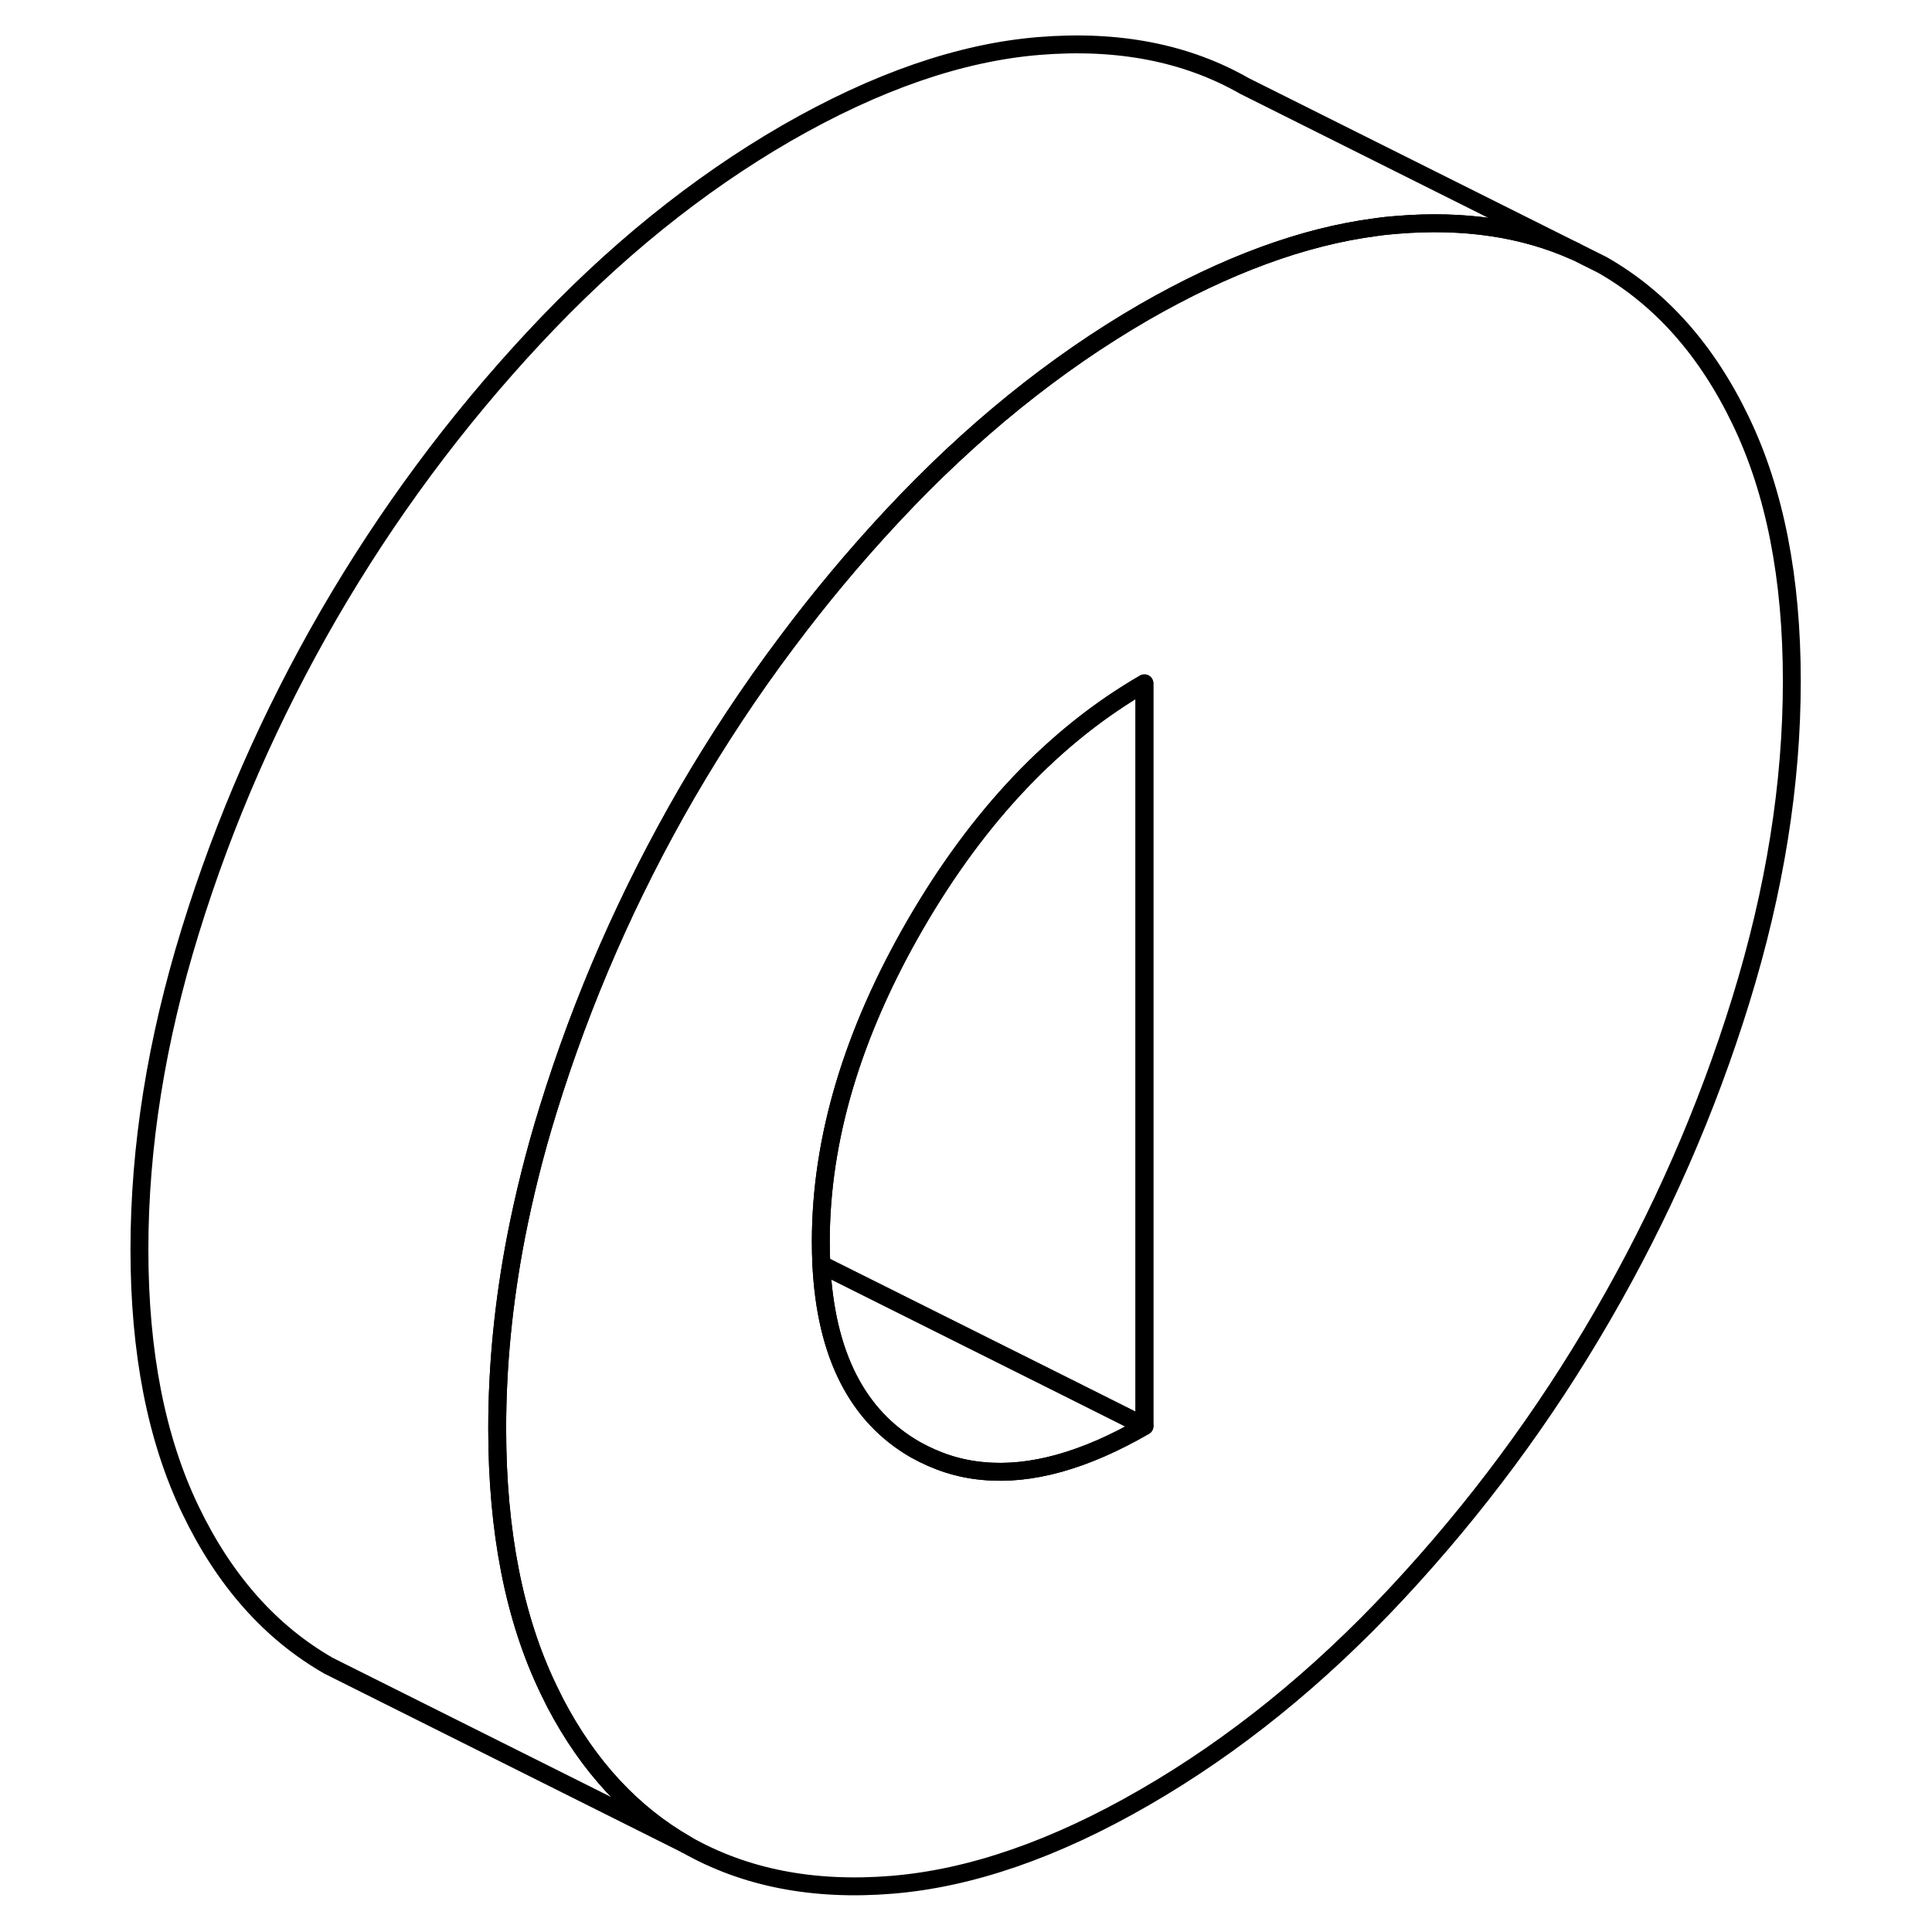 <svg width="48" height="48" viewBox="0 0 98 108" fill="none" xmlns="http://www.w3.org/2000/svg" stroke-width="1px"
     stroke-linecap="round" stroke-linejoin="round">
    <path d="M92.314 23.53C90.414 19.57 87.834 16.67 84.574 14.81L83.074 14.06C80.164 12.75 76.834 12.26 73.084 12.57C72.694 12.6 72.294 12.64 71.894 12.7C67.844 13.23 63.534 14.82 58.974 17.44C53.974 20.33 49.264 24.14 44.864 28.86C42.764 31.11 40.804 33.46 38.974 35.91C36.944 38.61 35.084 41.43 33.374 44.37C30.124 49.99 27.544 55.87 25.644 62.02C24.894 64.43 24.304 66.81 23.844 69.16C23.144 72.8 22.794 76.36 22.794 79.85C22.794 85.6 23.744 90.45 25.644 94.4C25.784 94.68 25.914 94.96 26.054 95.23C27.914 98.77 30.354 101.39 33.374 103.12C36.634 104.97 40.464 105.72 44.864 105.36C49.264 105 53.974 103.37 58.974 100.48C63.984 97.59 68.684 93.79 73.084 89.07C77.494 84.34 81.324 79.18 84.574 73.56C87.834 67.94 90.414 62.06 92.314 55.91C94.214 49.76 95.164 43.82 95.164 38.07C95.164 32.32 94.214 27.48 92.314 23.53ZM58.974 79.72C55.634 81.65 52.624 82.49 49.944 82.23C48.604 82.11 47.354 81.7 46.174 81.04C42.924 79.18 41.164 75.73 40.914 70.69C40.894 70.27 40.884 69.85 40.884 69.41C40.884 63.67 42.654 57.75 46.174 51.67C49.704 45.58 53.974 41.09 58.974 38.2V79.72Z" stroke="currentColor" stroke-linejoin="round"/>
    <path d="M58.974 38.2V79.72L54.524 77.49L40.914 70.69C40.894 70.27 40.884 69.85 40.884 69.41C40.884 63.67 42.654 57.75 46.174 51.67C49.704 45.58 53.974 41.09 58.974 38.2Z" stroke="currentColor" stroke-linejoin="round"/>
    <path d="M58.974 79.72C55.634 81.65 52.624 82.49 49.944 82.23C48.604 82.11 47.354 81.7 46.174 81.04C42.924 79.18 41.164 75.73 40.914 70.69L54.524 77.49L58.974 79.72Z" stroke="currentColor" stroke-linejoin="round"/>
    <path d="M83.074 14.06C80.164 12.75 76.834 12.26 73.084 12.57C72.694 12.6 72.294 12.64 71.894 12.7C67.844 13.23 63.534 14.82 58.974 17.44C53.974 20.33 49.264 24.14 44.864 28.86C42.764 31.11 40.804 33.46 38.974 35.91C36.944 38.61 35.084 41.43 33.374 44.37C30.124 49.99 27.544 55.87 25.644 62.02C24.894 64.43 24.304 66.81 23.844 69.16C23.144 72.8 22.794 76.36 22.794 79.85C22.794 85.6 23.744 90.45 25.644 94.4C25.784 94.68 25.914 94.96 26.054 95.23C27.914 98.77 30.354 101.39 33.374 103.12L13.374 93.12C10.124 91.26 7.544 88.36 5.644 84.4C3.744 80.45 2.794 75.6 2.794 69.85C2.794 64.1 3.744 58.16 5.644 52.02C7.544 45.87 10.124 39.99 13.374 34.37C16.634 28.75 20.464 23.58 24.864 18.86C29.264 14.14 33.974 10.33 38.974 7.44C43.984 4.56 48.684 2.93 53.084 2.57C57.494 2.21 61.324 2.95 64.574 4.81L83.074 14.06Z" stroke="currentColor" stroke-linejoin="round"/>
</svg>